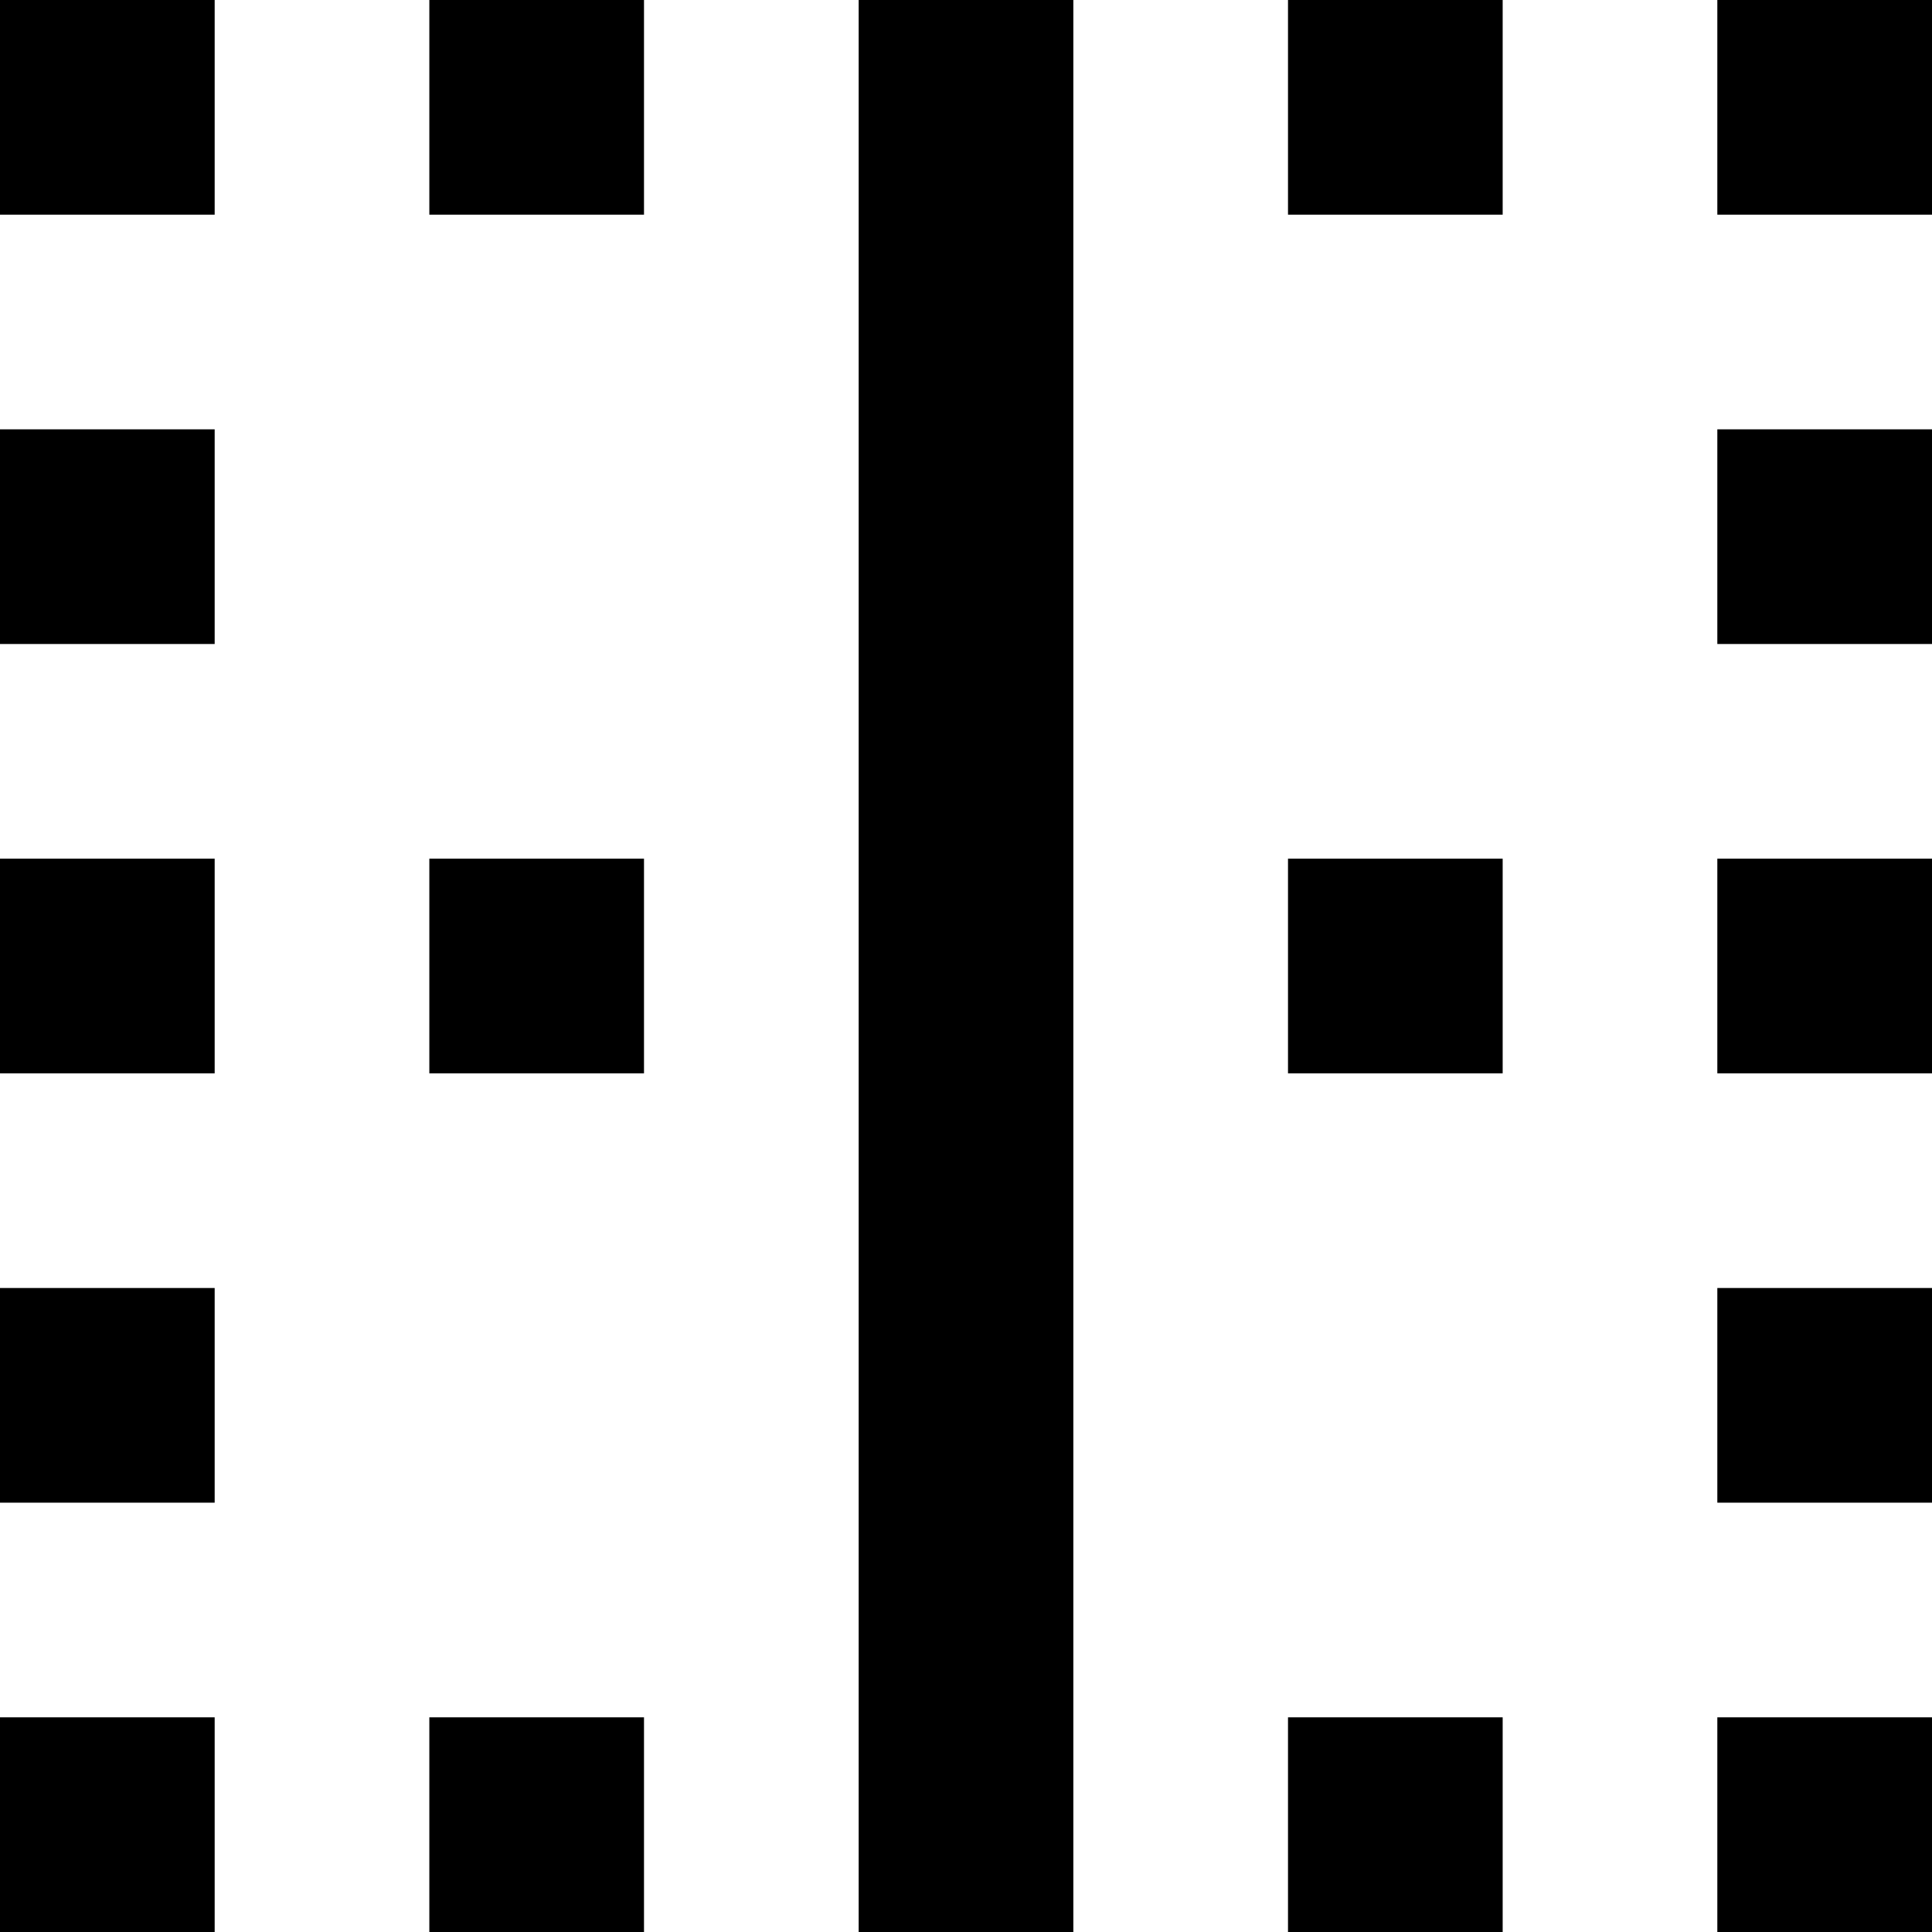 <?xml version="1.0" encoding="iso-8859-1"?>
<!-- Generator: Adobe Illustrator 19.0.0, SVG Export Plug-In . SVG Version: 6.00 Build 0)  -->
<svg xmlns="http://www.w3.org/2000/svg" xmlns:xlink="http://www.w3.org/1999/xlink" version="1.1" id="Capa_1" x="0px" y="0px" viewBox="0 0 384 384" style="enable-background:new 0 0 384 384;" xml:space="preserve">
<g>
	<g>
		<g>
			<rect x="85.333" y="341.333" width="42.667" height="42.667"/>
			<rect x="85.333" y="0" width="42.667" height="42.667"/>
			<rect x="0" y="0" width="42.667" height="42.667"/>
			<rect x="0" y="256" width="42.667" height="42.667"/>
			<rect x="170.667" y="0" width="42.667" height="384"/>
			<rect x="0" y="341.333" width="42.667" height="42.667"/>
			<rect x="0" y="85.333" width="42.667" height="42.667"/>
			<rect x="0" y="170.667" width="42.667" height="42.667"/>
			<rect x="85.333" y="170.667" width="42.667" height="42.667"/>
			<rect x="341.333" y="256" width="42.667" height="42.667"/>
			<rect x="341.333" y="85.333" width="42.667" height="42.667"/>
			<rect x="341.333" y="170.667" width="42.667" height="42.667"/>
			<rect x="256" y="341.333" width="42.667" height="42.667"/>
			<rect x="341.333" y="0" width="42.667" height="42.667"/>
			<rect x="256" y="170.667" width="42.667" height="42.667"/>
			<rect x="341.333" y="341.333" width="42.667" height="42.667"/>
			<rect x="256" y="0" width="42.667" height="42.667"/>
		</g>
	</g>
</g>
<g>
</g>
<g>
</g>
<g>
</g>
<g>
</g>
<g>
</g>
<g>
</g>
<g>
</g>
<g>
</g>
<g>
</g>
<g>
</g>
<g>
</g>
<g>
</g>
<g>
</g>
<g>
</g>
<g>
</g>
</svg>

